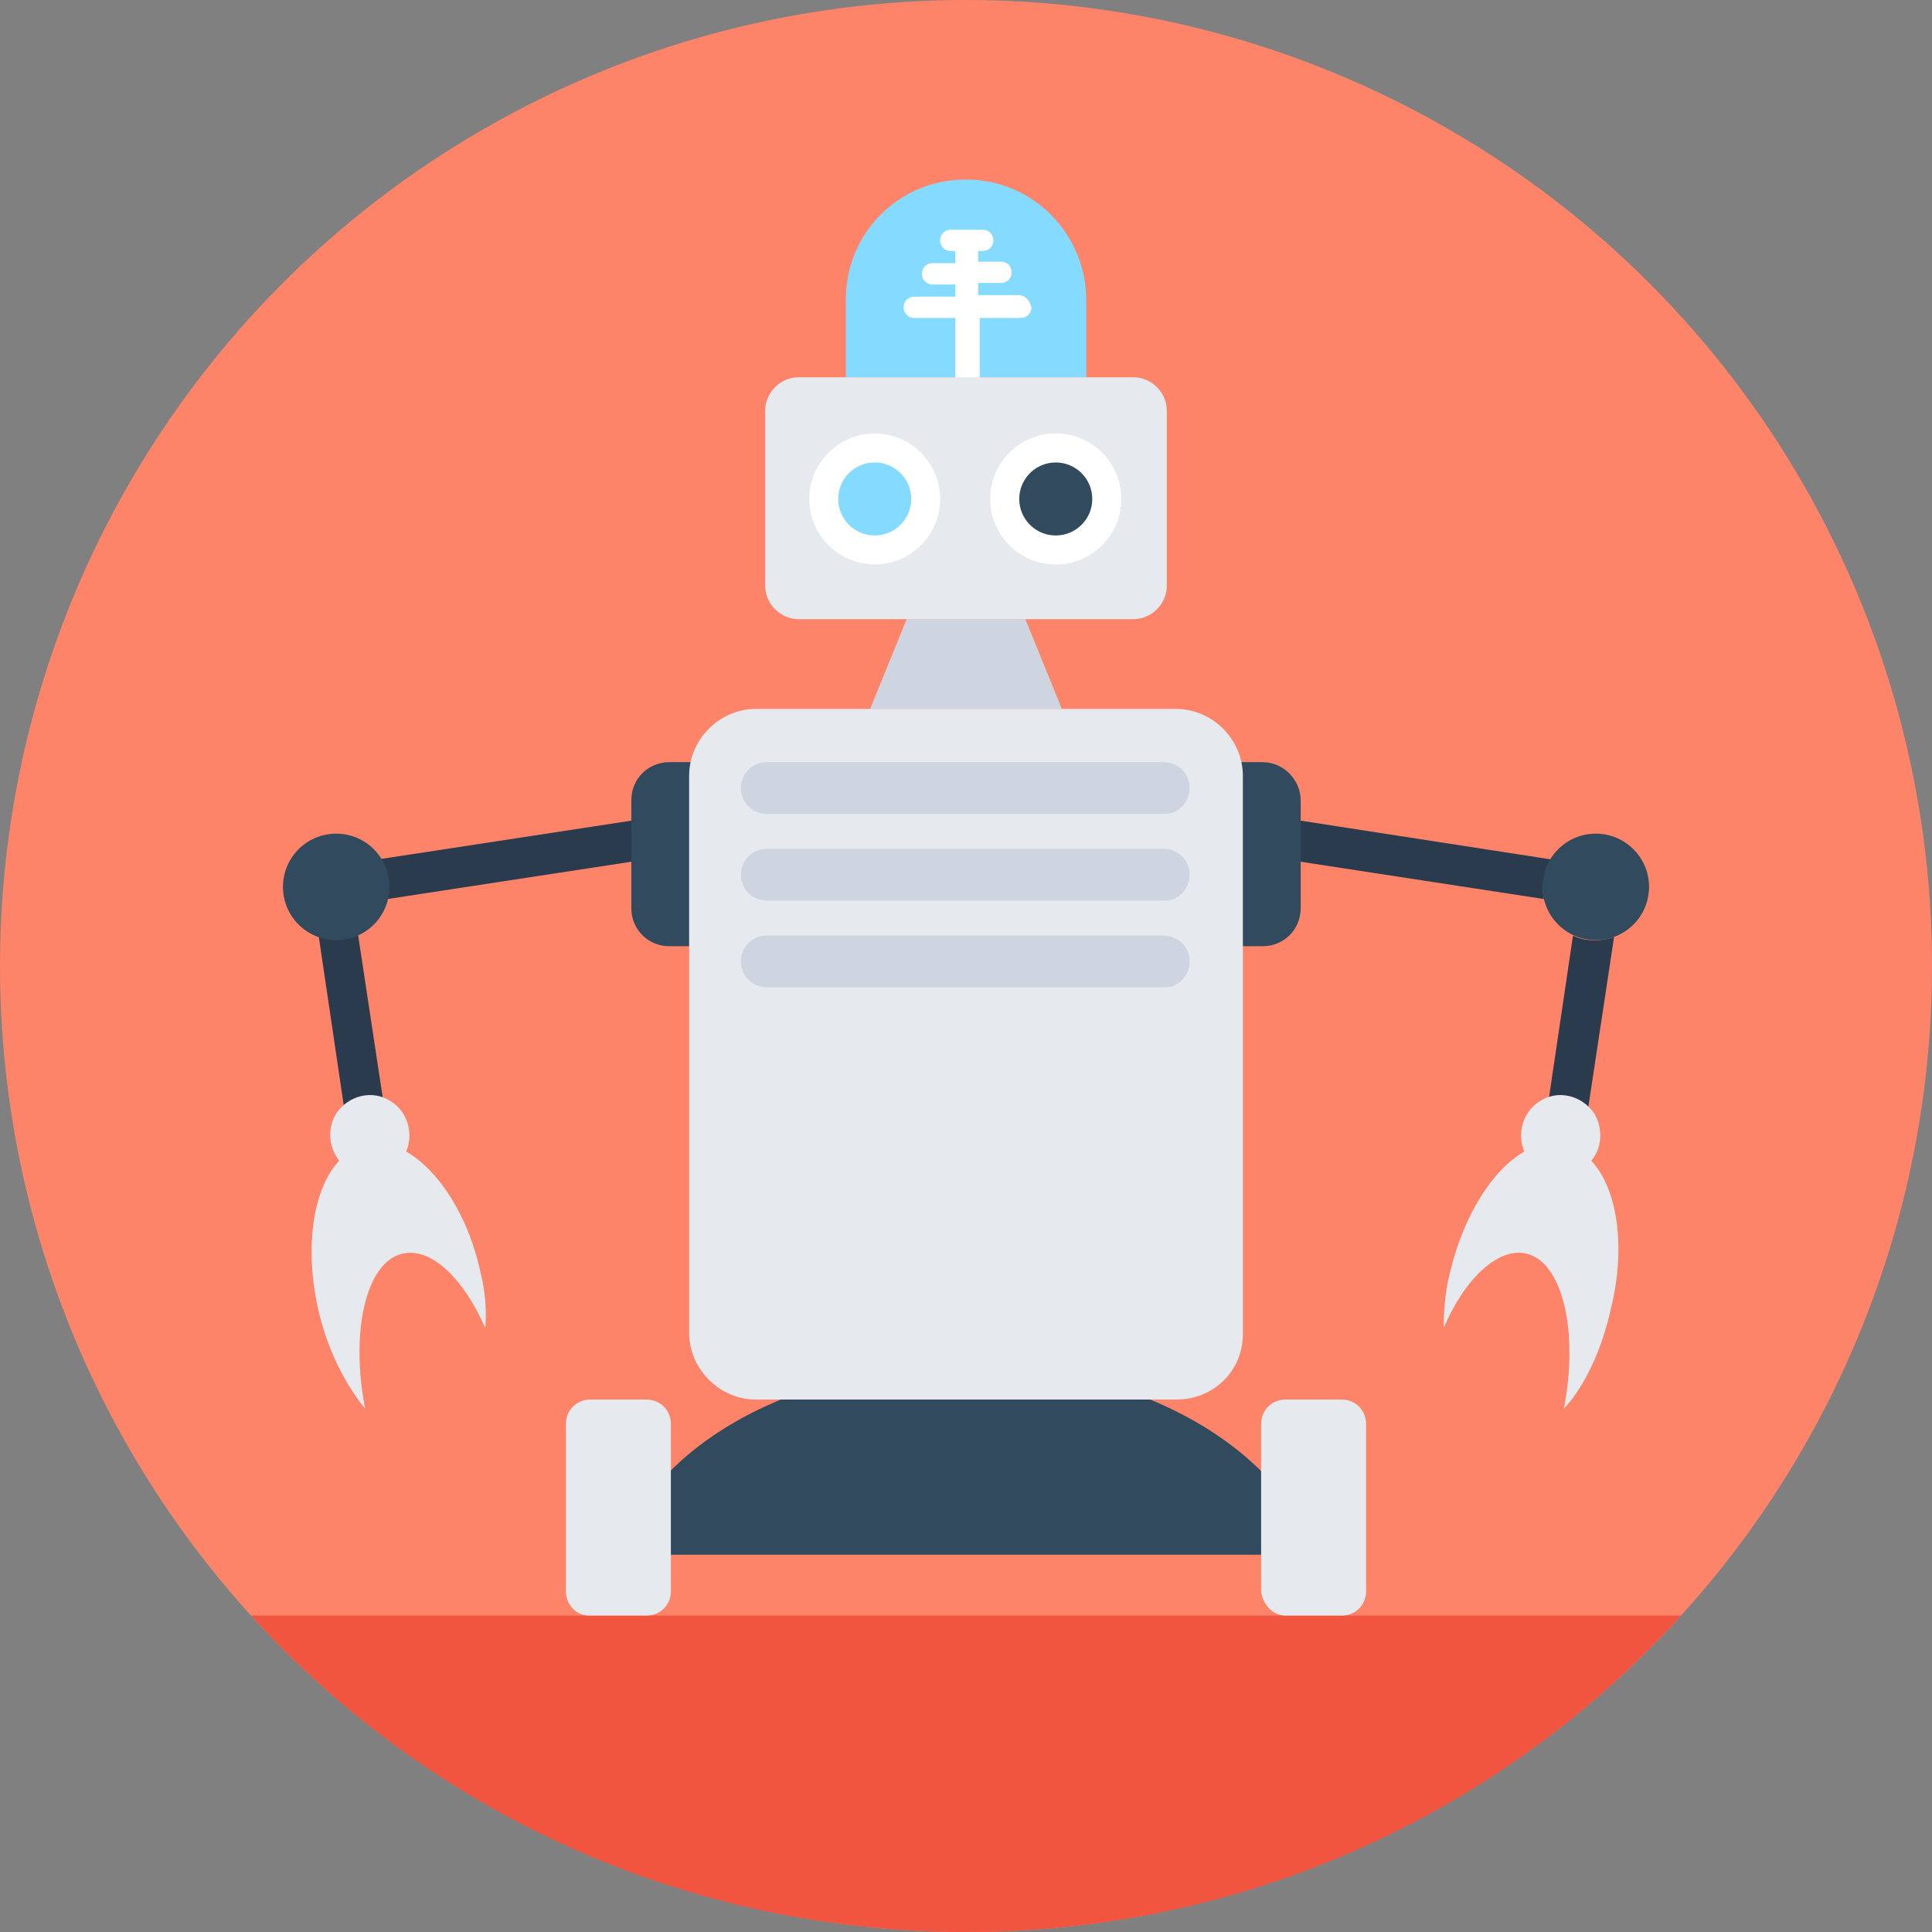 <?xml version="1.0" encoding="iso-8859-1"?>
<!-- Generator: Adobe Illustrator 19.0.0, SVG Export Plug-In . SVG Version: 6.00 Build 0)  -->
<svg xmlns="http://www.w3.org/2000/svg" xmlns:xlink="http://www.w3.org/1999/xlink" version="1.1" id="Layer_1" x="0px" y="0px" viewBox="0 0 508 508" style="enable-background:new 0 0 508 508;" xml:space="preserve">
<rect x="0" y="0" width="508" height="508" fill="#808080" stroke="none"/>
<circle style="fill:#FD8469;" cx="254" cy="254" r="254"/>
<path style="fill:#F1543F;" d="M66,424.8C112.4,476,179.6,508,254,508s141.6-32,188-83.2H66z"/>
<path style="fill:#84DBFF;" d="M254,47.2L254,47.2c-17.6,0-31.6,14-31.6,31.6v20.4h63.2V78.8C285.6,61.6,271.6,47.2,254,47.2z"/>
<path style="fill:#FFFFFF;" d="M268,77.6h-10.8v-3.2h6c1.6,0,2.8-1.2,2.8-2.8c0-1.6-1.2-2.8-2.8-2.8h-6V66h1.2  c1.6,0,2.8-1.2,2.8-2.8c0-1.6-1.2-2.8-2.8-2.8H250c-1.6,0-2.8,1.2-2.8,2.8s1.2,2.8,2.8,2.8h1.2v3.2h-6c-1.6,0-2.8,1.2-2.8,2.8  c0,1.6,1.2,2.8,2.8,2.8h6V78h-10.8c-1.6,0-2.8,1.2-2.8,2.8c0,1.6,1.2,2.8,2.8,2.8h10.8v16h6.4v-16h10.8c1.6,0,2.8-1.2,2.8-2.8  C270.8,78.8,269.2,77.6,268,77.6z"/>
<polygon style="fill:#CED5E0;" points="279.2,186.4 269.6,162.8 238.4,162.8 228.8,186.4 "/>
<g>
	<path style="fill:#2B3B4E;" d="M406,236.4l-65.2-10v-10.8L408,226C406,228.8,405.2,232.8,406,236.4z"/>
	<path style="fill:#2B3B4E;" d="M424.4,246.4l-10,66l-10.4-1.6l9.6-64.8C416.8,247.6,420.8,247.6,424.4,246.4z"/>
</g>
<circle style="fill:#324A5E;" cx="419.6" cy="233.2" r="14"/>
<path style="fill:#E6E9EE;" d="M418.4,305.2c2.8-3.2,3.2-8.4,0.8-12.4c-3.2-4.8-9.6-6.4-14.4-3.2c-4.4,2.8-6,8.4-4,13.2  c-8.4,4.8-16,16.8-19.6,32c-1.2,4.8-1.6,10-1.6,14.4c5.6-13.2,14.4-21.2,21.6-19.6c9.6,2,14,20.4,10,40.8c5.6-6,10-15.6,12.4-26.4  C427.6,327.6,425.2,312.4,418.4,305.2z"/>
<path style="fill:#324A5E;" d="M332,200.4h-7.2v48.4h7.2c5.6,0,10-4.4,10-10v-28.4C342,205.2,337.6,200.4,332,200.4z"/>
<g>
	<polygon style="fill:#2B3B4E;" points="83.6,244.8 93.6,312.4 104,310.8 94,244.8  "/>
	<polygon style="fill:#2B3B4E;" points="99.2,226 99.2,236.8 167.2,226.4 167.2,215.6  "/>
</g>
<circle style="fill:#324A5E;" cx="88.4" cy="233.2" r="14"/>
<path style="fill:#E6E9EE;" d="M126.4,334.8c-3.2-15.2-11.2-27.2-19.6-32c2-4.8,0.4-10.4-4-13.2c-4.8-3.2-11.2-1.6-14.4,3.2  c-2.4,4-2,8.8,0.8,12.4c-6.8,7.2-9.2,22.4-5.6,38.8c2.4,10.8,7.2,20,12.4,26.4c-4-20.8,0.4-38.8,10-40.8c7.6-1.6,16,6.8,21.6,19.6  C128,344.8,127.6,339.6,126.4,334.8z"/>
<g>
	<path style="fill:#324A5E;" d="M182.8,200.4H176c-5.6,0-10,4.4-10,10v28.4c0,5.6,4.4,10,10,10h6.8V200.4z"/>
	<path style="fill:#324A5E;" d="M345.6,408.8c-9.2-28.4-46.8-50-91.6-50s-82.4,21.2-91.6,50H345.6z"/>
</g>
<g>
	<path style="fill:#E6E9EE;" d="M298,162.8h-88c-4.8,0-8.8-4-8.8-8.8v-46c0-4.8,4-8.8,8.8-8.8h88c4.8,0,8.8,4,8.8,8.8v46   C306.8,158.8,302.8,162.8,298,162.8z"/>
	<path style="fill:#E6E9EE;" d="M309.2,368H198.8c-9.6,0-17.6-8-17.6-17.6V204c0-9.6,8-17.6,17.6-17.6h110.4c9.6,0,17.6,8,17.6,17.6   v146.8C326.8,360.4,319.2,368,309.2,368z"/>
	<path style="fill:#E6E9EE;" d="M338,424.8h14.8c3.6,0,6.4-2.8,6.4-6.4v-44c0-3.6-2.8-6.4-6.4-6.4H338c-3.6,0-6.4,2.8-6.4,6.4v44   C332,422,334.8,424.8,338,424.8z"/>
	<path style="fill:#E6E9EE;" d="M154.8,424.8H170c3.6,0,6.4-2.8,6.4-6.4v-44c0-3.6-2.8-6.4-6.4-6.4h-14.8c-3.6,0-6.4,2.8-6.4,6.4v44   C148.8,422,151.6,424.8,154.8,424.8z"/>
</g>
<g>
	<path style="fill:#CED5E0;" d="M306.4,214H201.6c-3.6,0-6.8-2.8-6.8-6.8l0,0c0-3.6,2.8-6.8,6.8-6.8H306c3.6,0,6.8,2.8,6.8,6.8l0,0   C312.8,210.8,310,214,306.4,214z"/>
	<path style="fill:#CED5E0;" d="M306.4,236.8H201.6c-3.6,0-6.8-2.8-6.8-6.8l0,0c0-3.6,2.8-6.8,6.8-6.8H306c3.6,0,6.8,2.8,6.8,6.8   l0,0C312.8,233.6,310,236.8,306.4,236.8z"/>
	<path style="fill:#CED5E0;" d="M306.4,259.6H201.6c-3.6,0-6.8-2.8-6.8-6.8l0,0c0-3.6,2.8-6.8,6.8-6.8H306c3.6,0,6.8,2.8,6.8,6.8   l0,0C312.8,256.4,310,259.6,306.4,259.6z"/>
</g>
<g>
	<circle style="fill:#FFFFFF;" cx="277.6" cy="131.2" r="17.2"/>
	<circle style="fill:#FFFFFF;" cx="277.6" cy="131.2" r="17.2"/>
</g>
<circle style="fill:#324A5E;" cx="277.6" cy="131.2" r="9.6"/>
<circle style="fill:#FFFFFF;" cx="230" cy="131.2" r="17.2"/>
<circle style="fill:#84DBFF;" cx="230" cy="131.2" r="9.6"/>
<g>
</g>
<g>
</g>
<g>
</g>
<g>
</g>
<g>
</g>
<g>
</g>
<g>
</g>
<g>
</g>
<g>
</g>
<g>
</g>
<g>
</g>
<g>
</g>
<g>
</g>
<g>
</g>
<g>
</g>
</svg>
